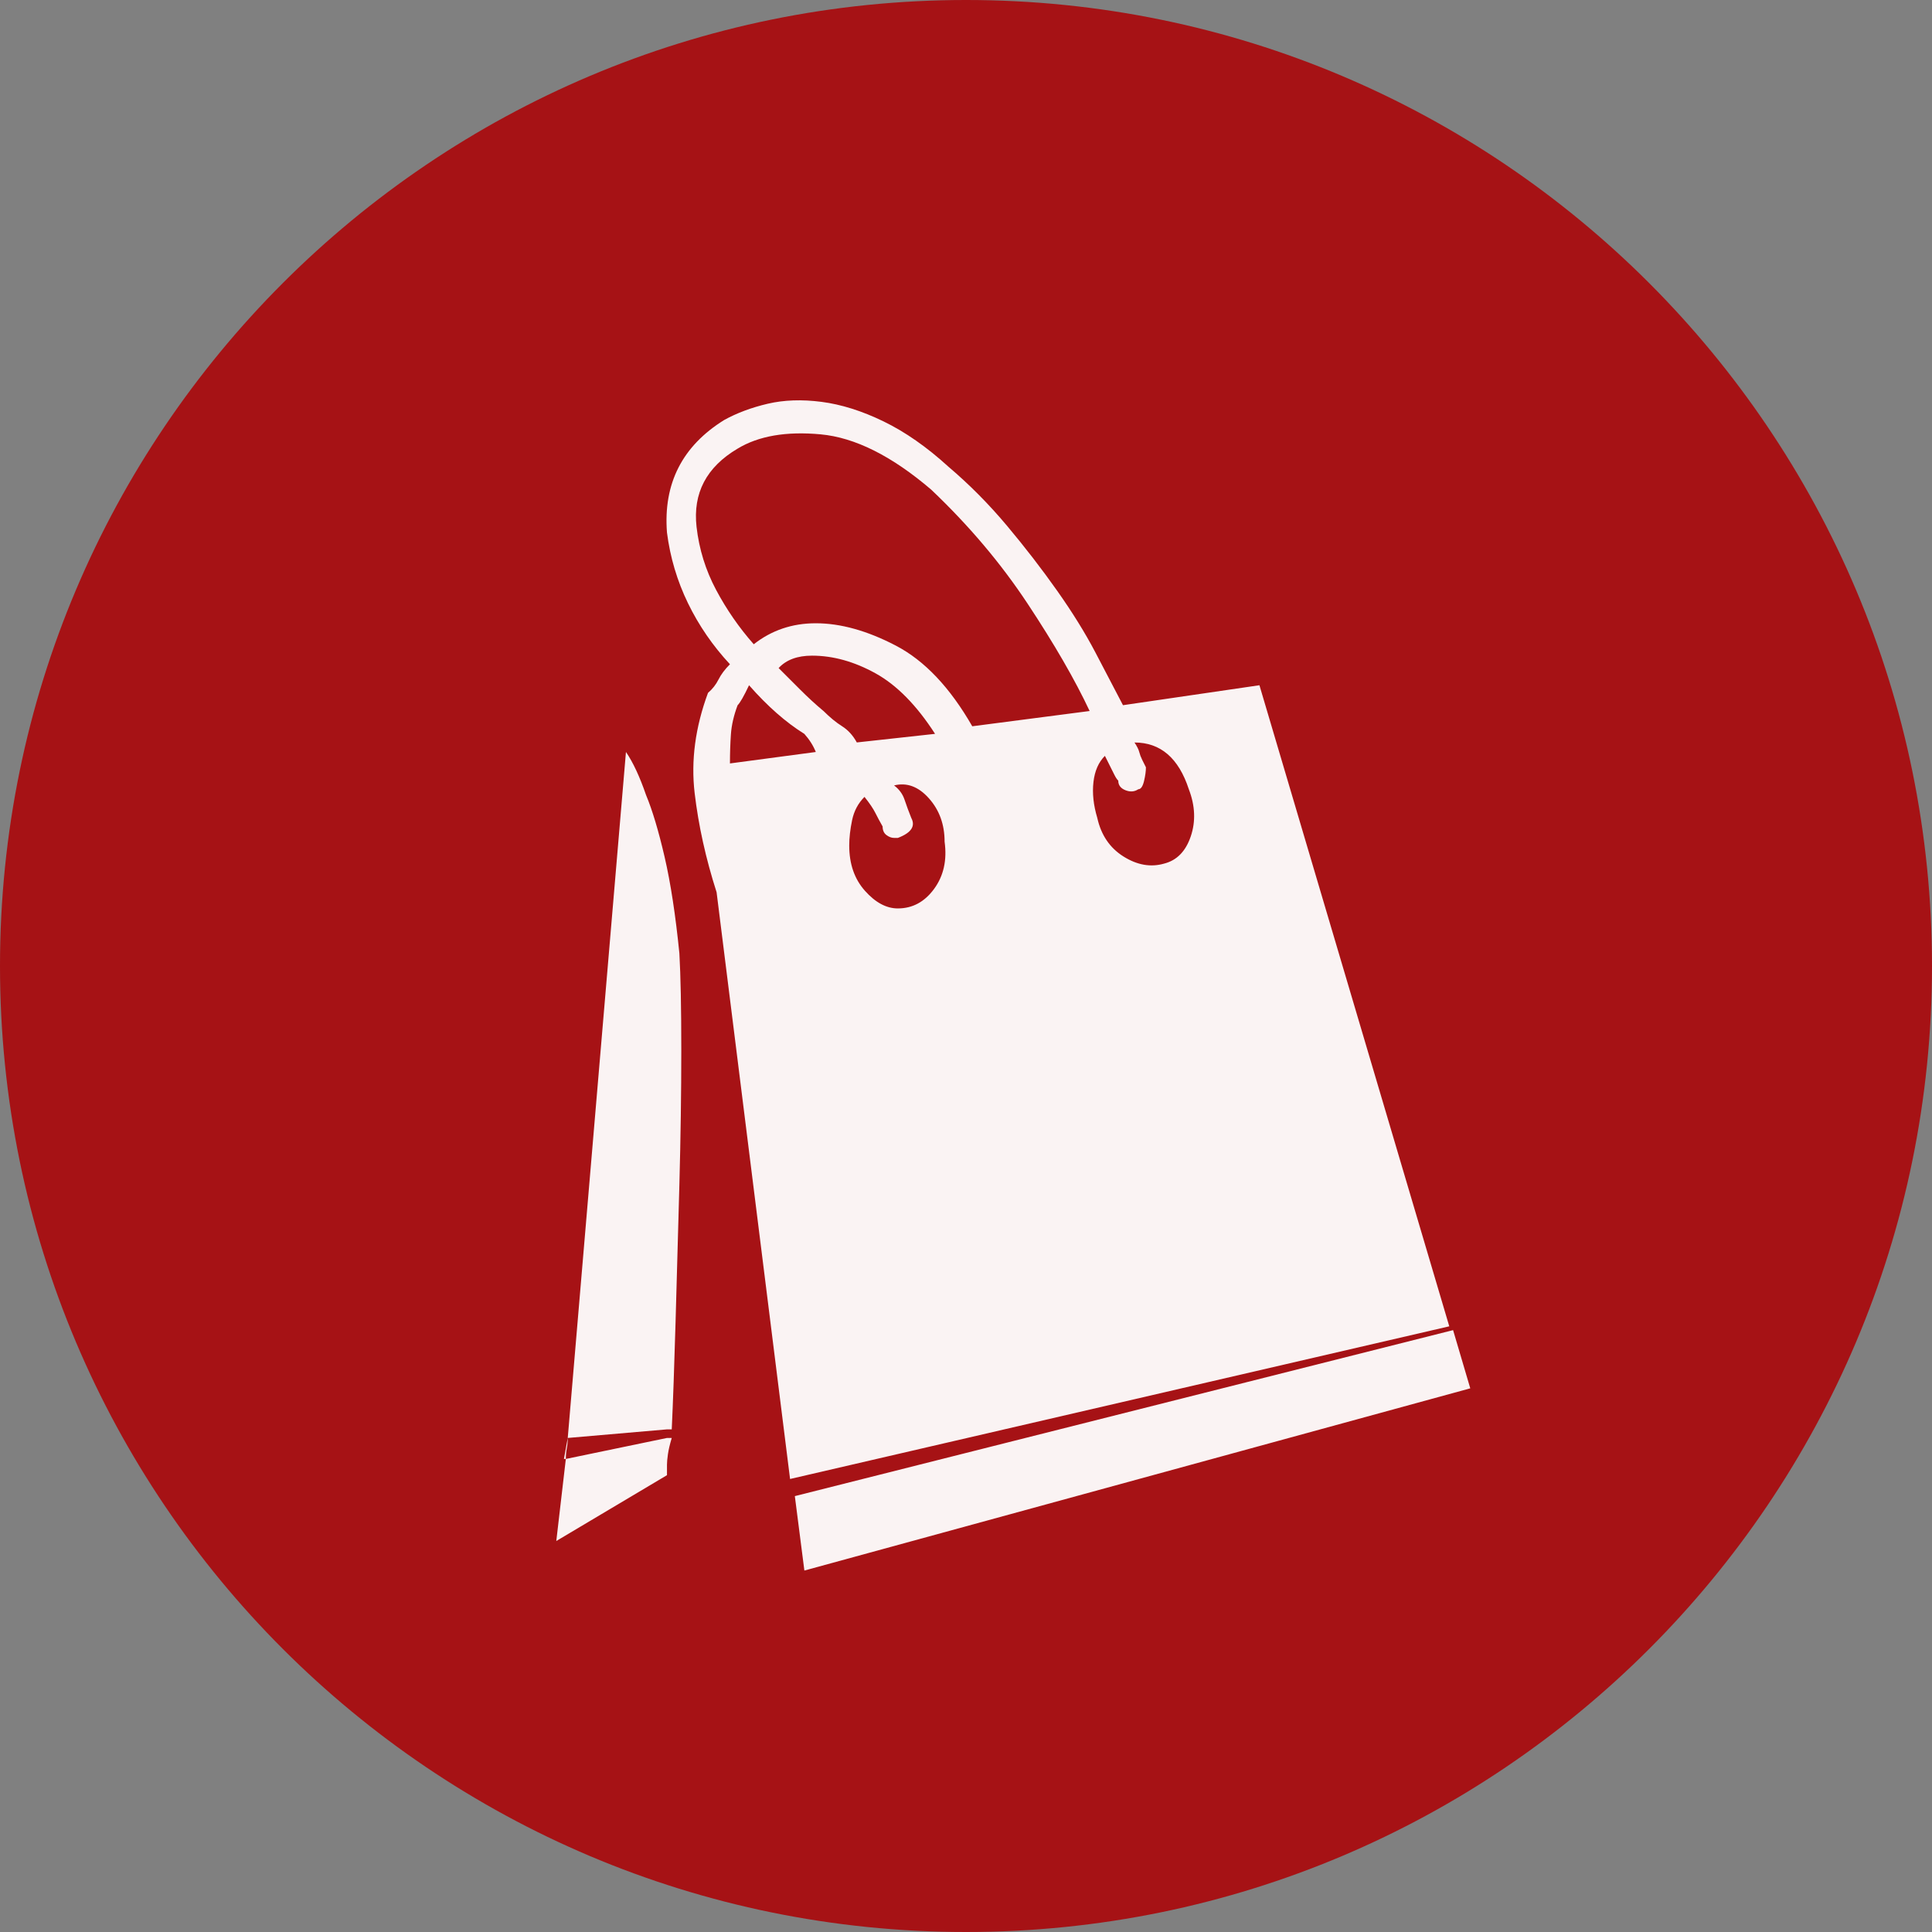 <?xml version="1.0" encoding="UTF-8" standalone="no"?>
<svg
   xmlns:dc="http://purl.org/dc/elements/1.1/"
   xmlns:cc="http://creativecommons.org/ns#"
   xmlns:rdf="http://www.w3.org/1999/02/22-rdf-syntax-ns#"
   xmlns:svg="http://www.w3.org/2000/svg"
   xmlns="http://www.w3.org/2000/svg"
   xmlns:sodipodi="http://sodipodi.sourceforge.net/DTD/sodipodi-0.dtd"
   xmlns:inkscape="http://www.inkscape.org/namespaces/inkscape"
   inkscape:version="1.0 (4035a4fb49, 2020-05-01)"
   sodipodi:docname="2102.svg"
   id="svg20"
   version="1.2"
   viewBox="0 0 42.52 42.52"
   height="15mm"
   width="15mm">
  <rect x="0" y="0" width="42.52" height="42.52" fill="#808080" stroke="none"/>
  <sodipodi:namedview
     inkscape:current-layer="svg20"
     inkscape:window-maximized="0"
     inkscape:window-y="0"
     inkscape:window-x="0"
     inkscape:cy="28.346482"
     inkscape:cx="28.346482"
     inkscape:zoom="5.8410537"
     showgrid="false"
     id="namedview22"
     inkscape:window-height="480"
     inkscape:window-width="1034"
     inkscape:pageshadow="2"
     inkscape:pageopacity="0"
     guidetolerance="10"
     gridtolerance="10"
     objecttolerance="10"
     borderopacity="1"
     bordercolor="#666666"
     pagecolor="#ffffff" />
  <title
     id="title2">Qt SVG Document</title>
  <desc
     id="desc4">Generated with Qt</desc>
  <defs
     id="defs6" />
  <g
     transform="translate(5.26,5.26)"
     id="g18"
     stroke-linejoin="bevel"
     stroke-linecap="square"
     fill-rule="evenodd"
     stroke-width="1"
     stroke="#000000"
     fill="none">
    <g
       id="g10"
       font-style="normal"
       font-weight="400"
       font-size="7.8px"
       font-family="'MS Shell Dlg 2'"
       stroke="none"
       fill-opacity="1"
       fill="#a61215">
      <path
         id="path8"
         d="M 37.26,16 C 37.26,27.741 27.741,37.26 16,37.26 4.259,37.26 -5.26,27.741 -5.26,16 -5.26,4.259 4.259,-5.26 16,-5.26 27.741,-5.26 37.26,4.259 37.26,16"
         fill-rule="evenodd"
         vector-effect="non-scaling-stroke" />
    </g>
    <g
       id="g14"
       font-style="normal"
       font-weight="400"
       font-size="7.8px"
       font-family="'MS Shell Dlg 2'"
       transform="translate(16,12.598)"
       stroke="none"
       fill-opacity="0.949"
       fill="#ffffff">
      <path
         id="path12"
         d="M 10.636,11.332 -3.872,14.692 -5.489,1.779 C -5.727,1.037 -5.888,0.31 -5.972,-0.404 c -0.084,-0.714 0.014,-1.449 0.294,-2.205 0.098,-0.084 0.175,-0.182 0.231,-0.294 0.056,-0.112 0.14,-0.224 0.252,-0.336 -0.378,-0.406 -0.686,-0.854 -0.924,-1.344 -0.238,-0.49 -0.392,-1.008 -0.462,-1.554 -0.084,-1.078 0.336,-1.904 1.26,-2.478 0.28,-0.154 0.598,-0.273 0.955,-0.357 0.357,-0.084 0.752,-0.098 1.186,-0.042 0.434,0.056 0.889,0.199 1.365,0.43 0.476,0.231 0.952,0.563 1.428,0.997 0.462,0.392 0.892,0.826 1.291,1.302 0.399,0.476 0.766,0.952 1.102,1.428 0.336,0.476 0.616,0.927 0.84,1.354 0.224,0.427 0.427,0.815 0.609,1.165 L 6.458,-2.777 10.636,11.332 M -3.305,-1.307 c -0.056,-0.14 -0.14,-0.273 -0.252,-0.399 -0.406,-0.252 -0.812,-0.609 -1.218,-1.071 -0.112,0.238 -0.196,0.385 -0.252,0.441 -0.084,0.224 -0.133,0.437 -0.147,0.64 -0.014,0.203 -0.021,0.416 -0.021,0.64 l 1.89,-0.252 m 0.168,-0.903 c 0.14,0.14 0.276,0.252 0.409,0.336 0.133,0.084 0.241,0.203 0.325,0.357 l 1.722,-0.189 c -0.406,-0.63 -0.843,-1.074 -1.312,-1.333 -0.469,-0.259 -0.934,-0.388 -1.396,-0.388 -0.322,0 -0.567,0.091 -0.735,0.273 0.14,0.14 0.297,0.297 0.472,0.472 0.175,0.175 0.346,0.332 0.514,0.472 m 1.638,4.346 c 0.322,0 0.588,-0.143 0.798,-0.43 0.21,-0.287 0.287,-0.633 0.231,-1.039 0,-0.378 -0.115,-0.696 -0.346,-0.955 C -1.048,-0.548 -1.304,-0.642 -1.583,-0.572 c 0.112,0.084 0.189,0.189 0.231,0.315 0.042,0.126 0.091,0.259 0.147,0.399 0.098,0.182 0,0.329 -0.294,0.441 H -1.583 c -0.056,0 -0.112,-0.021 -0.168,-0.063 C -1.807,0.478 -1.835,0.415 -1.835,0.331 -1.891,0.233 -1.944,0.135 -1.993,0.037 -2.042,-0.061 -2.122,-0.18 -2.234,-0.32 c -0.14,0.14 -0.231,0.311 -0.273,0.514 -0.042,0.203 -0.063,0.388 -0.063,0.556 0,0.406 0.115,0.738 0.346,0.997 0.231,0.259 0.472,0.388 0.724,0.388 M 2.721,-2.21 C 2.399,-2.896 1.944,-3.683 1.356,-4.572 0.768,-5.461 0.061,-6.297 -0.765,-7.081 -1.632,-7.823 -2.444,-8.229 -3.2,-8.299 c -0.756,-0.07 -1.365,0.035 -1.827,0.315 -0.686,0.406 -0.987,0.98 -0.903,1.722 0.056,0.49 0.199,0.952 0.43,1.386 0.231,0.434 0.507,0.833 0.829,1.197 0.392,-0.308 0.847,-0.462 1.365,-0.462 0.546,0 1.134,0.164 1.764,0.493 0.63,0.329 1.19,0.92 1.68,1.774 L 2.721,-2.21 M 4.358,1.149 C 4.638,1.079 4.834,0.88 4.946,0.551 5.058,0.222 5.044,-0.124 4.904,-0.488 4.68,-1.174 4.281,-1.517 3.708,-1.517 c 0.056,0.084 0.091,0.154 0.105,0.21 0.014,0.056 0.035,0.112 0.063,0.168 l 0.084,0.168 c 0,0.084 -0.014,0.185 -0.042,0.304 C 3.889,-0.548 3.847,-0.488 3.792,-0.488 3.708,-0.432 3.613,-0.425 3.508,-0.467 3.403,-0.509 3.351,-0.579 3.351,-0.677 3.323,-0.705 3.295,-0.747 3.267,-0.803 L 3.057,-1.223 c -0.14,0.14 -0.224,0.332 -0.252,0.577 -0.028,0.245 0,0.507 0.084,0.787 C 2.973,0.52 3.165,0.803 3.466,0.992 3.767,1.181 4.064,1.233 4.358,1.149 m 6.74,11.548 -14.655,4.01 -0.21,-1.638 14.487,-3.653 0.378,1.281 M -7.483,-1.307 c 0.154,0.224 0.301,0.539 0.441,0.945 0.14,0.336 0.276,0.791 0.409,1.365 0.133,0.574 0.241,1.281 0.325,2.121 0.028,0.49 0.042,1.2 0.042,2.131 0,0.931 -0.014,1.918 -0.042,2.96 -0.028,1.043 -0.056,2.051 -0.084,3.023 -0.028,0.973 -0.056,1.76 -0.084,2.362 h -0.105 l -2.184,0.189 1.281,-15.096 m -1.533,17.364 0.21,-1.806 2.226,-0.462 h 0.105 c -0.042,0.14 -0.07,0.259 -0.084,0.357 -0.014,0.098 -0.021,0.175 -0.021,0.231 v 0.231 l -2.436,1.449 m 0.168,-1.806 0.084,-0.462 c 0,0.084 -0.007,0.161 -0.021,0.231 -0.014,0.07 -0.021,0.147 -0.021,0.231 h -0.042"
         fill-rule="evenodd"
         vector-effect="none" />
    </g>
    <g
       id="g16"
       font-style="normal"
       font-weight="400"
       font-size="7.8px"
       font-family="'MS Shell Dlg 2'"
       stroke="none"
       fill-opacity="1"
       fill="#a61215" />
  </g>
</svg>

